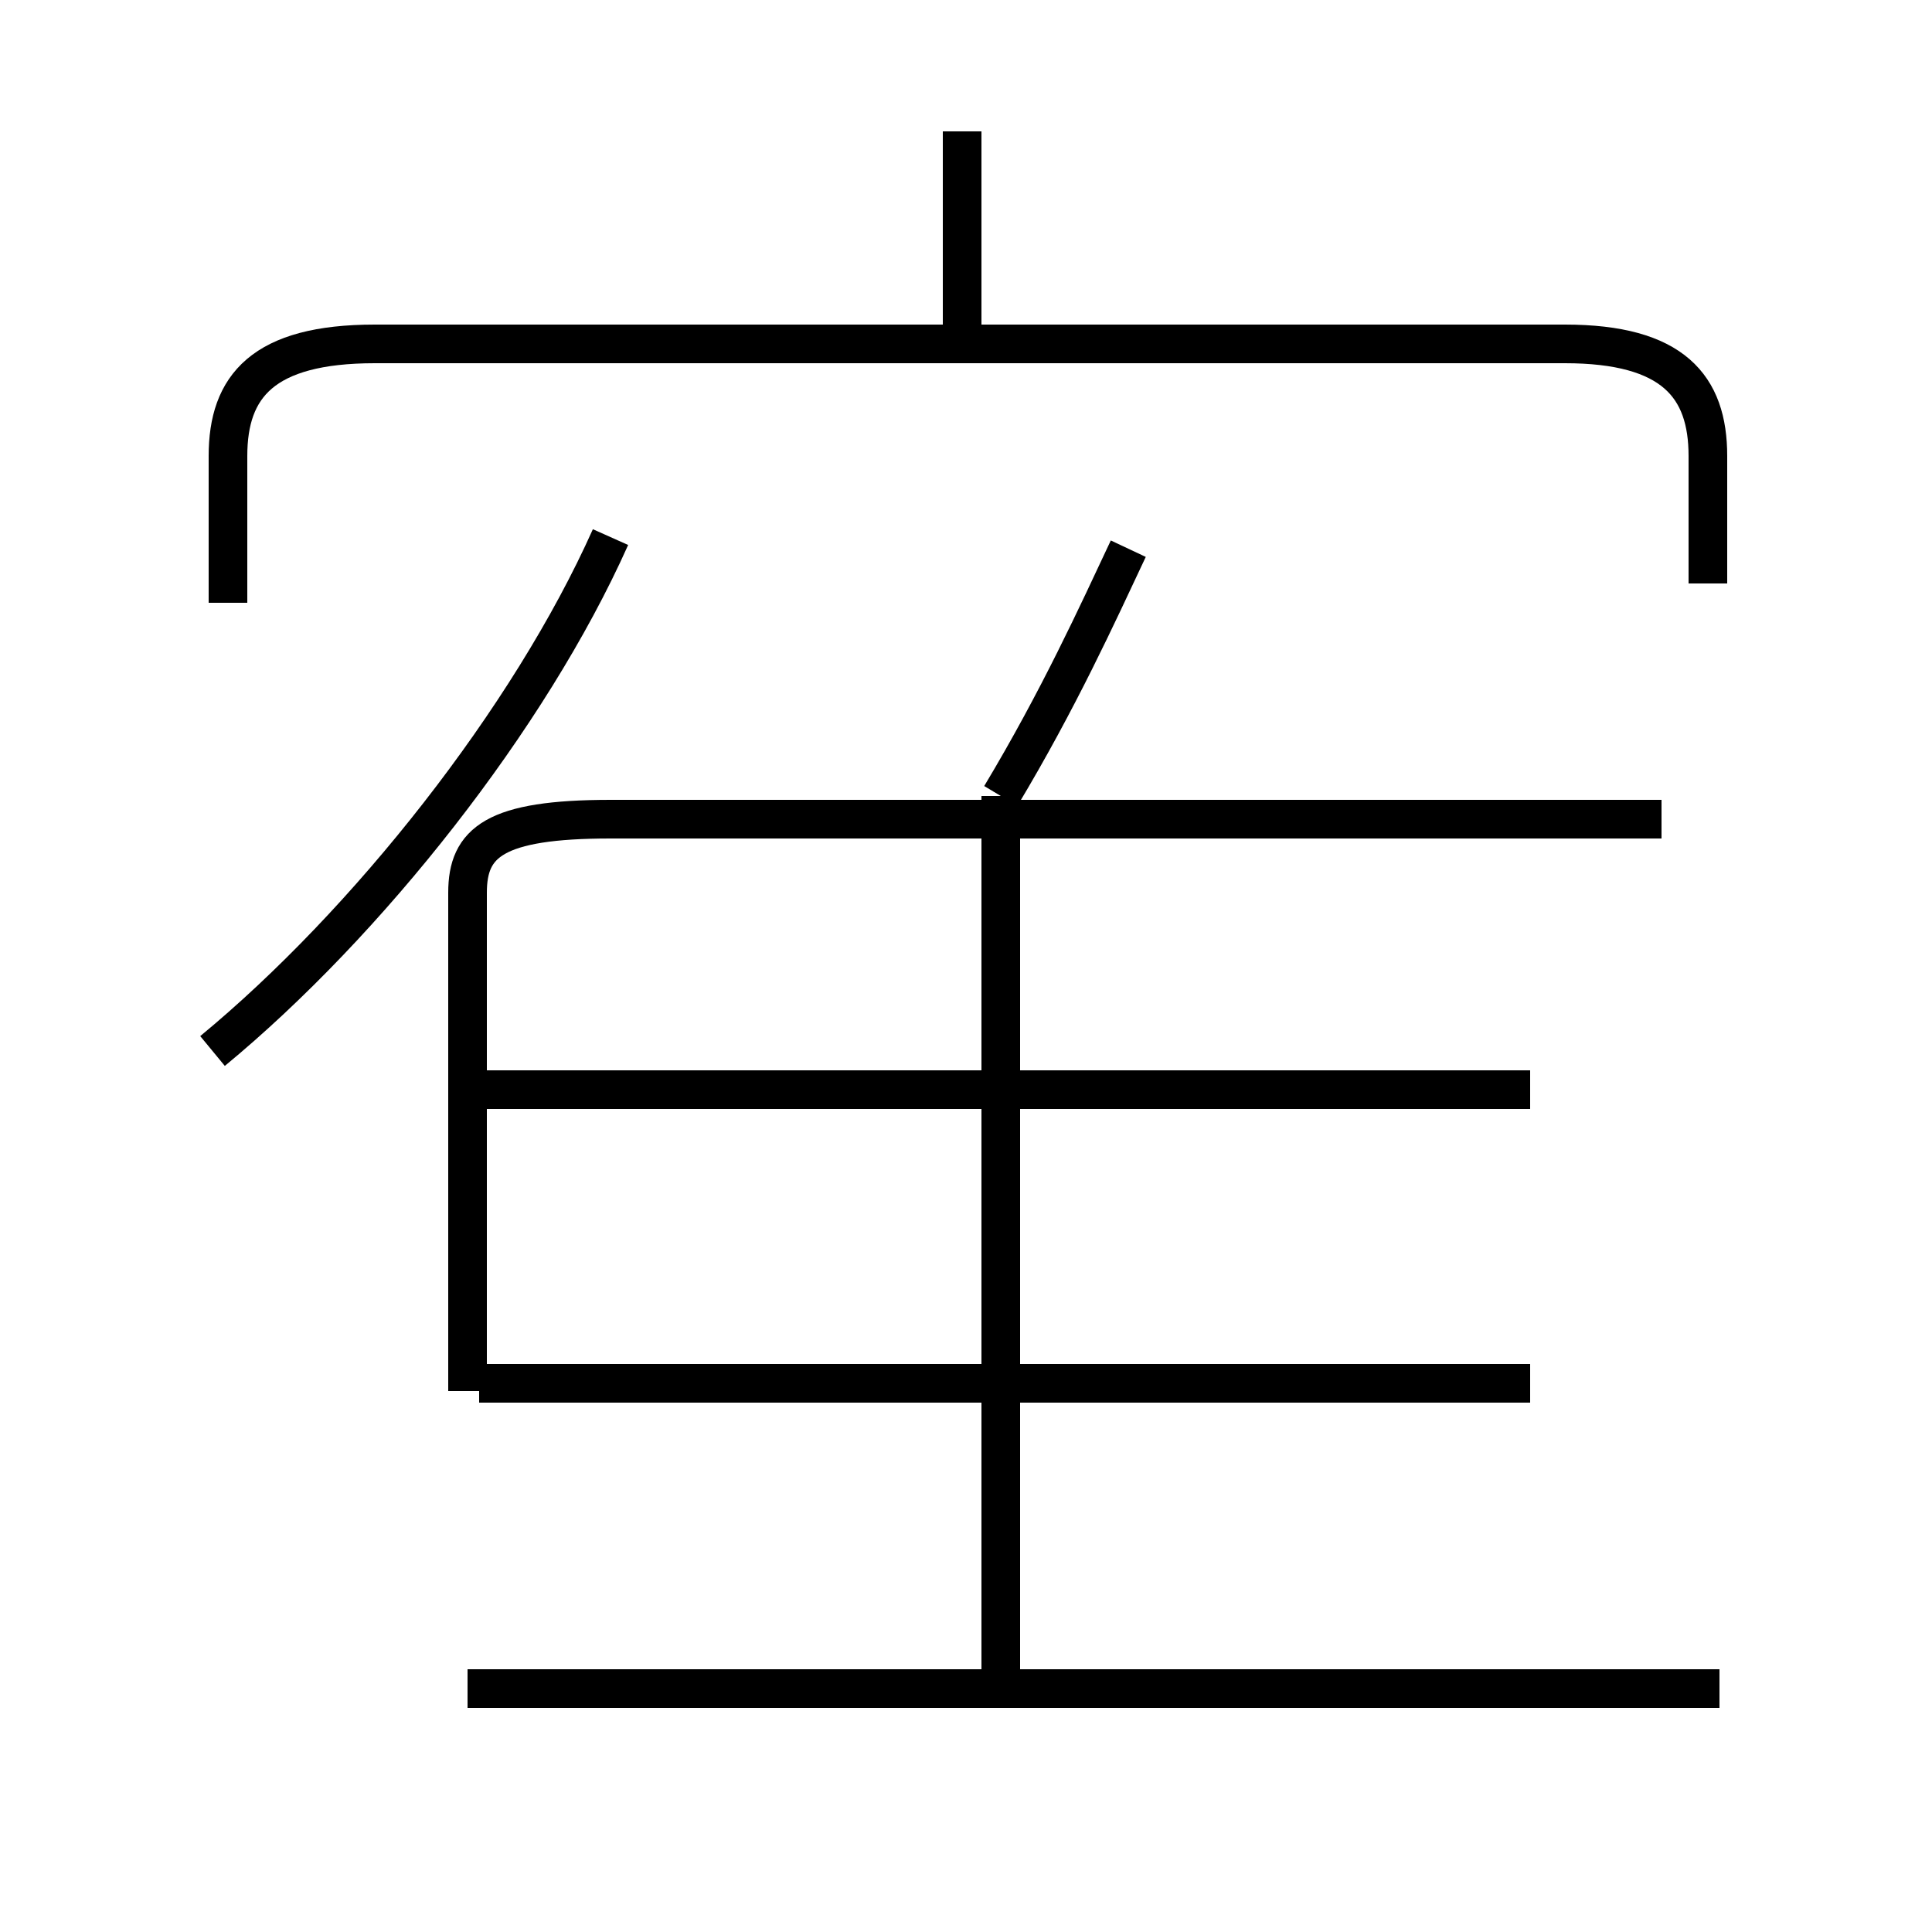 <?xml version='1.0' encoding='utf8'?>
<svg viewBox="0.0 -6.0 50.0 50.0" version="1.1" xmlns="http://www.w3.org/2000/svg">
<rect x="0.0" y="-6.0" width="50.0" height="50.0" fill="#808080" stroke="none"/>
<rect x="-1000" y="-1000" width="2000" height="2000" stroke="white" fill="white"/>
<g style="fill:white;stroke:#000000;  stroke-width:1">
<path d="M 44.5 -0.3 L 12.1 -0.3 M 12.1 -8.0 L 12.1 -20.9 C 12.1 -22.2 12.8 -22.8 15.8 -22.8 L 43.0 -22.8 M 39.6 -8.2 L 12.4 -8.2 M 5.5 -16.8 C 9.5 -20.1 13.7 -25.4 15.8 -30.1 M 39.6 -15.8 L 12.4 -15.8 M 25.9 -0.2 L 25.9 -23.4 M 44.2 -28.9 L 44.2 -32.2 C 44.2 -34.0 43.3 -35.1 40.5 -35.1 L 9.7 -35.1 C 6.8 -35.1 5.9 -34.0 5.9 -32.2 L 5.9 -28.4 M 25.9 -23.4 C 27.4 -25.9 28.4 -28.1 29.2 -29.8 M 24.9 -35.6 L 24.9 -40.6" transform="translate(0.0, 38.0)" />
</g>
</svg>